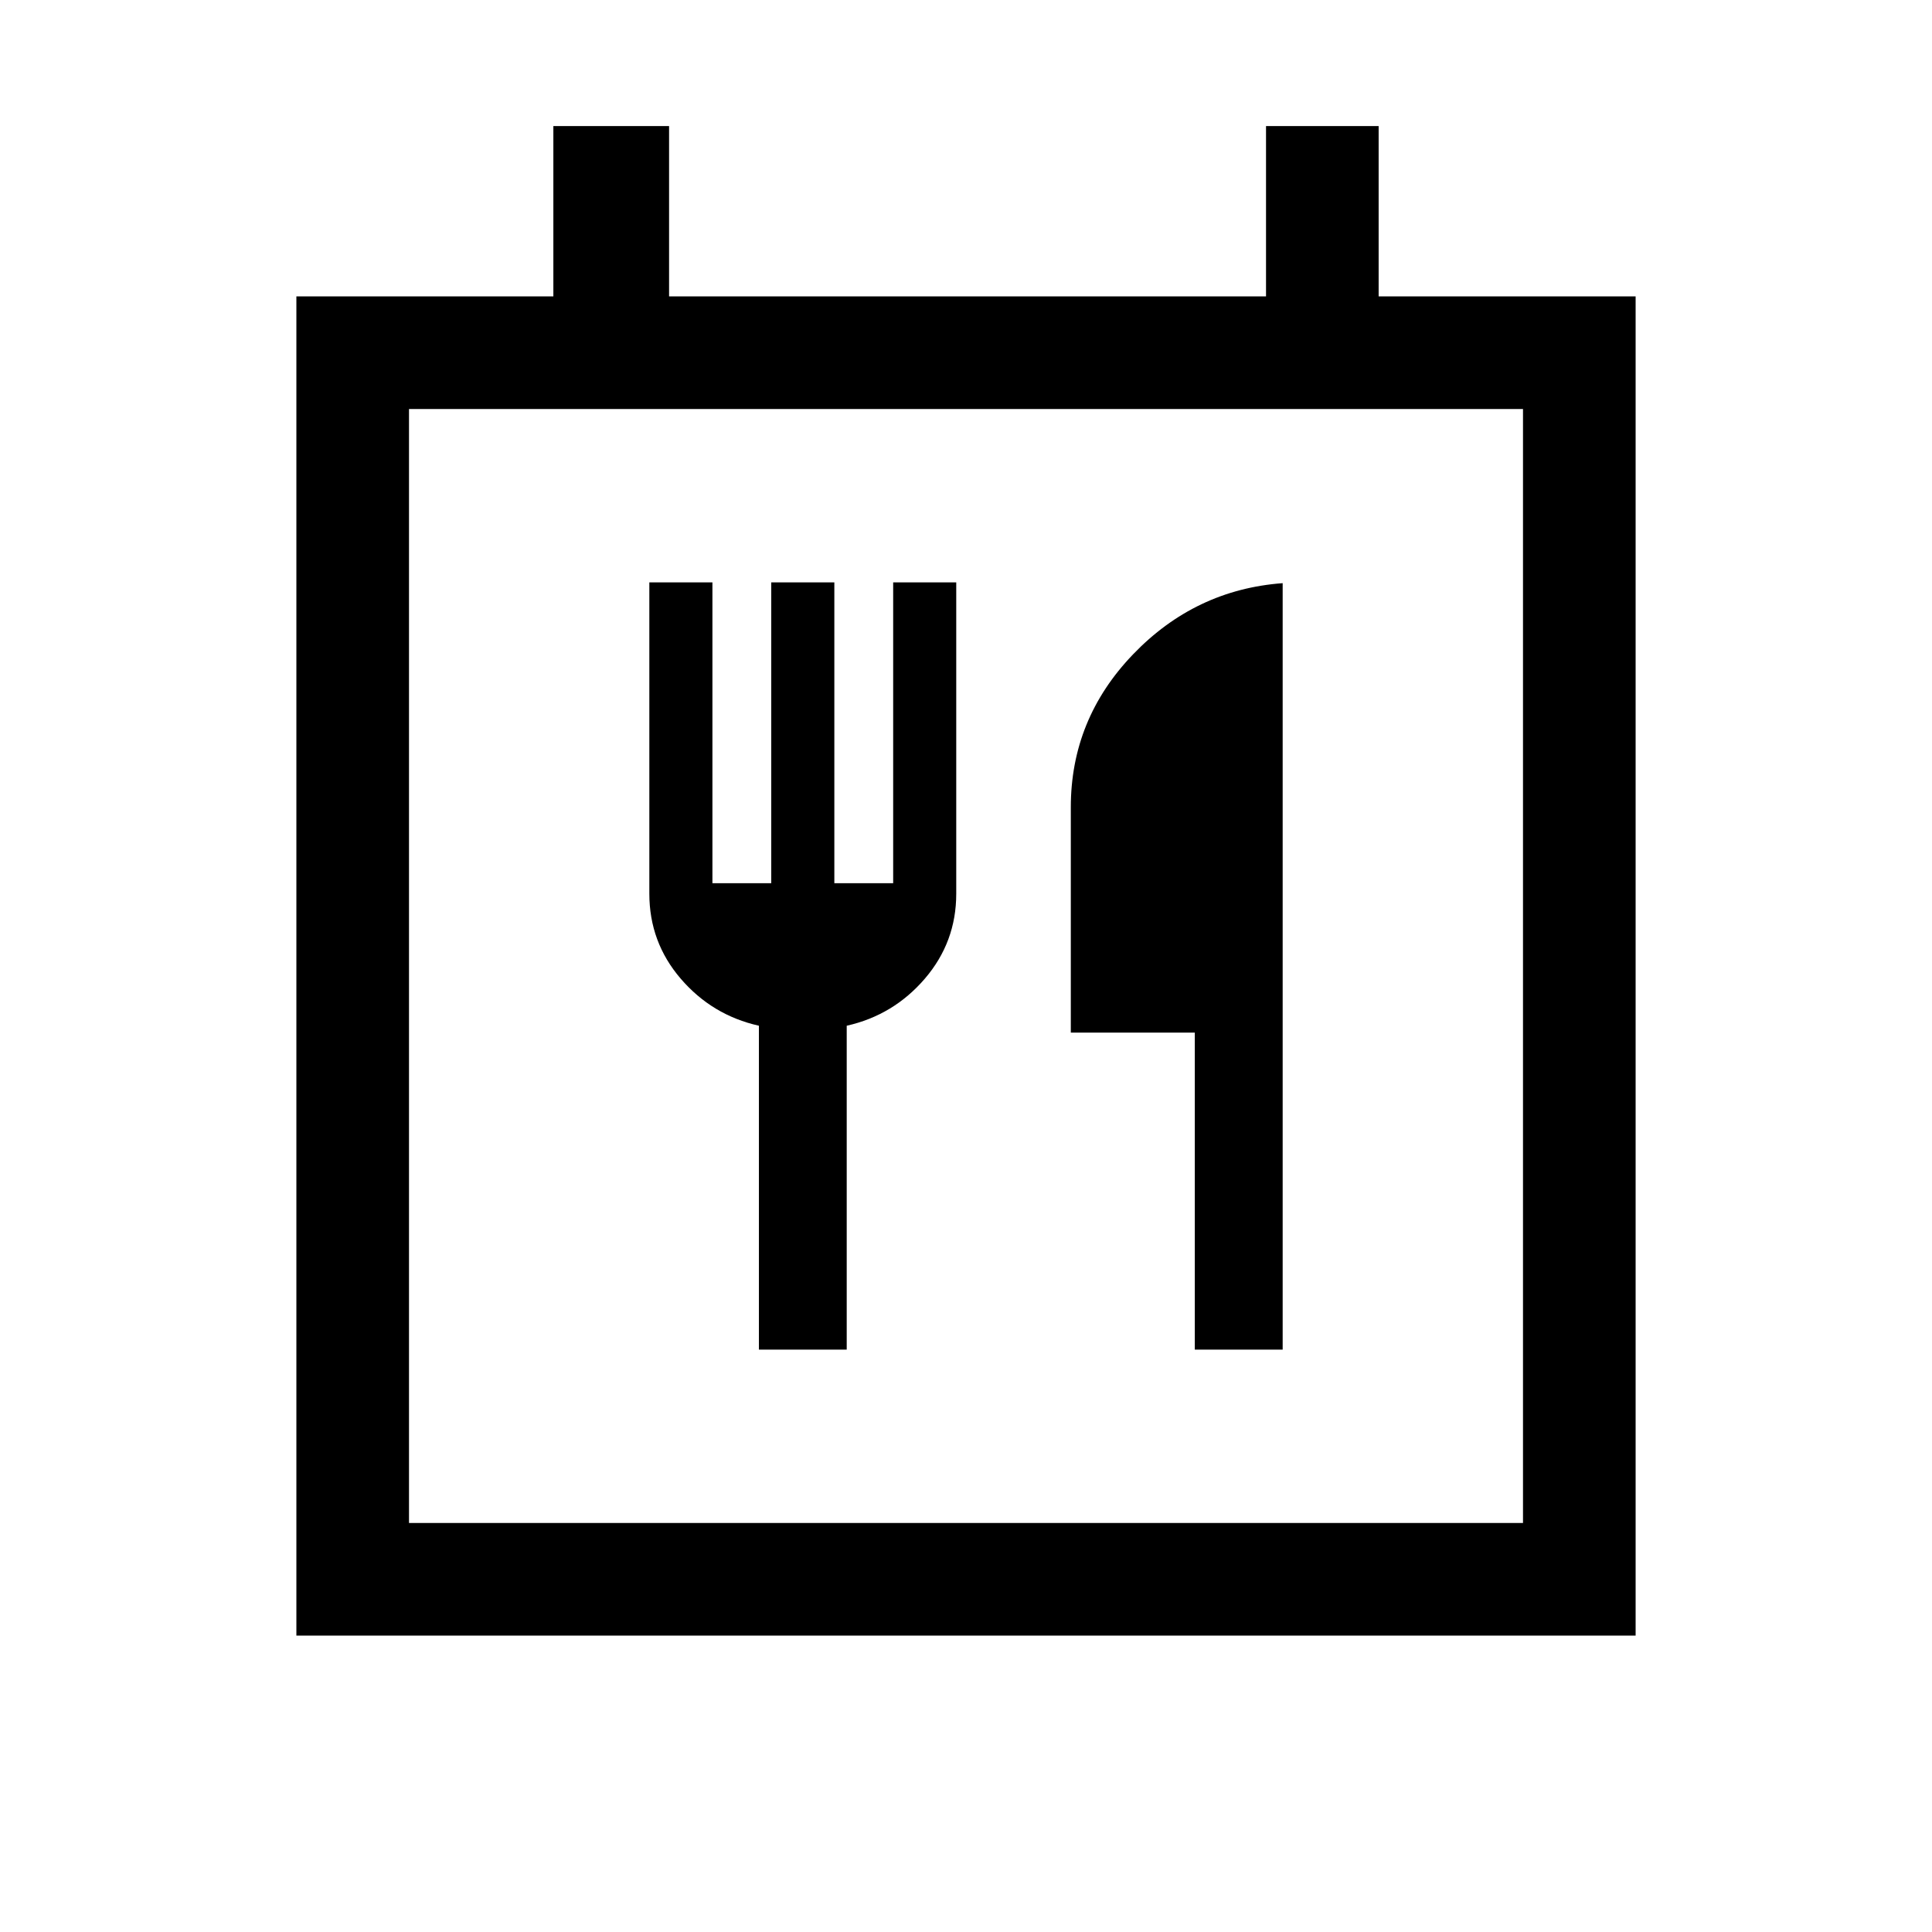 <svg xmlns="http://www.w3.org/2000/svg" height="24" viewBox="0 -960 960 960" width="24"><path d="M147.27-147.27v-665.46h127.69v-84.62h57.5v84.62h296.62v-84.62h55.96v84.62h127.69v665.46H147.27Zm609.5-55.96v-553.54H203.23v553.54h553.54ZM377.1-289.39h43.63v-160.93q23.23-5.22 38.83-23.4 15.59-18.18 15.59-42.16v-154.73h-31.34v149.46h-29.23v-149.46h-31.35v149.46H354v-149.46h-31.35v154.64q0 24.12 15.6 42.28 15.6 18.15 38.85 23.37v160.93Zm216.59 0h43.66v-380.84q-43.47 3.23-74.37 35.4-30.9 32.18-30.9 75.95v111.98h61.61v157.51Zm-390.46 86.16v-553.54 553.54Z"/></svg>